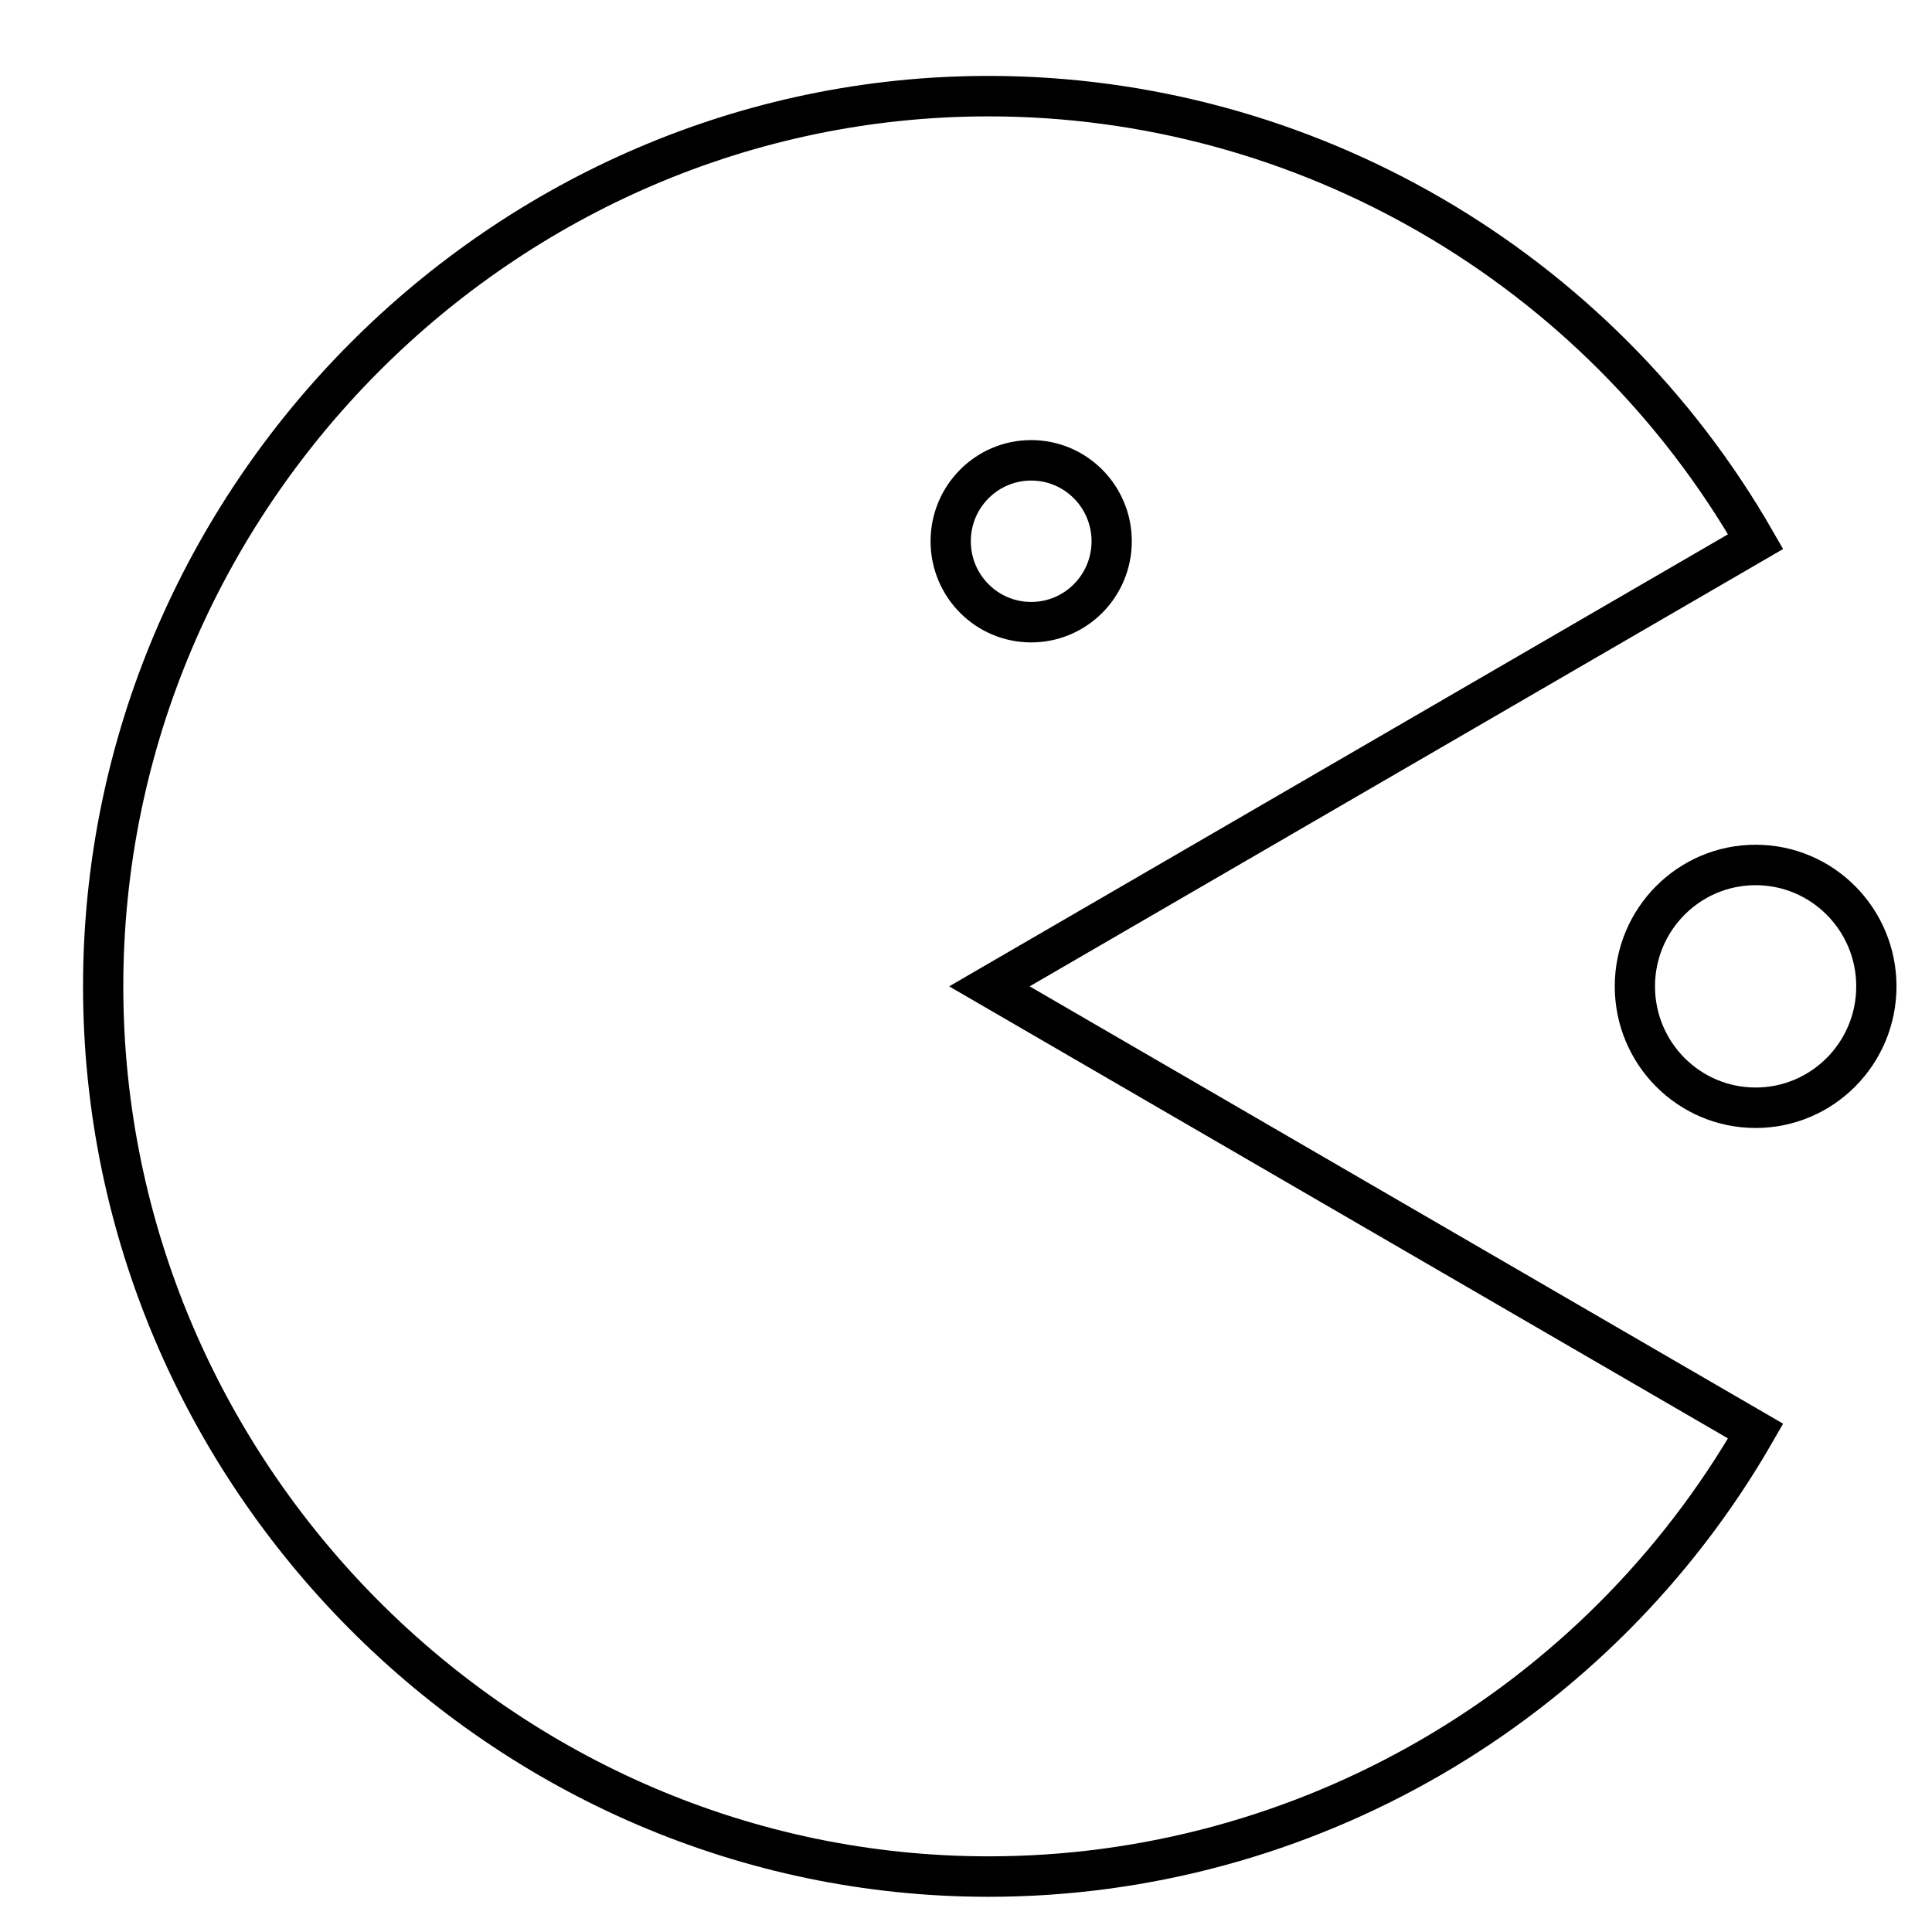 <?xml version="1.0" encoding="UTF-8" standalone="no"?>
<!DOCTYPE svg PUBLIC "-//W3C//DTD SVG 1.1//EN" "http://www.w3.org/Graphics/SVG/1.1/DTD/svg11.dtd">
<svg width="100%" height="100%" viewBox="0 0 96 96" version="1.1" xmlns="http://www.w3.org/2000/svg" xmlns:xlink="http://www.w3.org/1999/xlink" xml:space="preserve" xmlns:serif="http://www.serif.com/" style="fill-rule:evenodd;clip-rule:evenodd;stroke-miterlimit:10;">
    <g transform="matrix(1,0,0,1,-8031.35,-2723.89)">
        <g transform="matrix(2.32,0,0,25.133,6794.33,2223.67)">
            <g transform="matrix(0.862,0,0,0.08,553.991,21.813)">
                <g transform="matrix(1,0,0,1,-24,-24)">
                    <clipPath id="_clip1">
                        <rect x="0" y="0" width="48" height="48"/>
                    </clipPath>
                    <g clip-path="url(#_clip1)">
                        <g transform="matrix(1,0,0,1,0.5,0.5)">
                            <path d="M23.962,24L43,13.009C39.076,6.206 31.796,2 23.942,2C11.873,2 1.942,11.931 1.942,24C1.942,36.069 11.873,46 23.942,46C31.796,46 39.076,41.794 43,34.991L23.962,24Z" style="fill:none;fill-rule:nonzero;stroke:black;stroke-width:1px;"/>
                            <circle cx="43" cy="24" r="3" style="fill:none;stroke:black;stroke-width:1px;"/>
                            <circle cx="25" cy="13" r="2" style="fill:none;stroke:black;stroke-width:1px;"/>
                        </g>
                    </g>
                </g>
            </g>
        </g>
    </g>
</svg>

